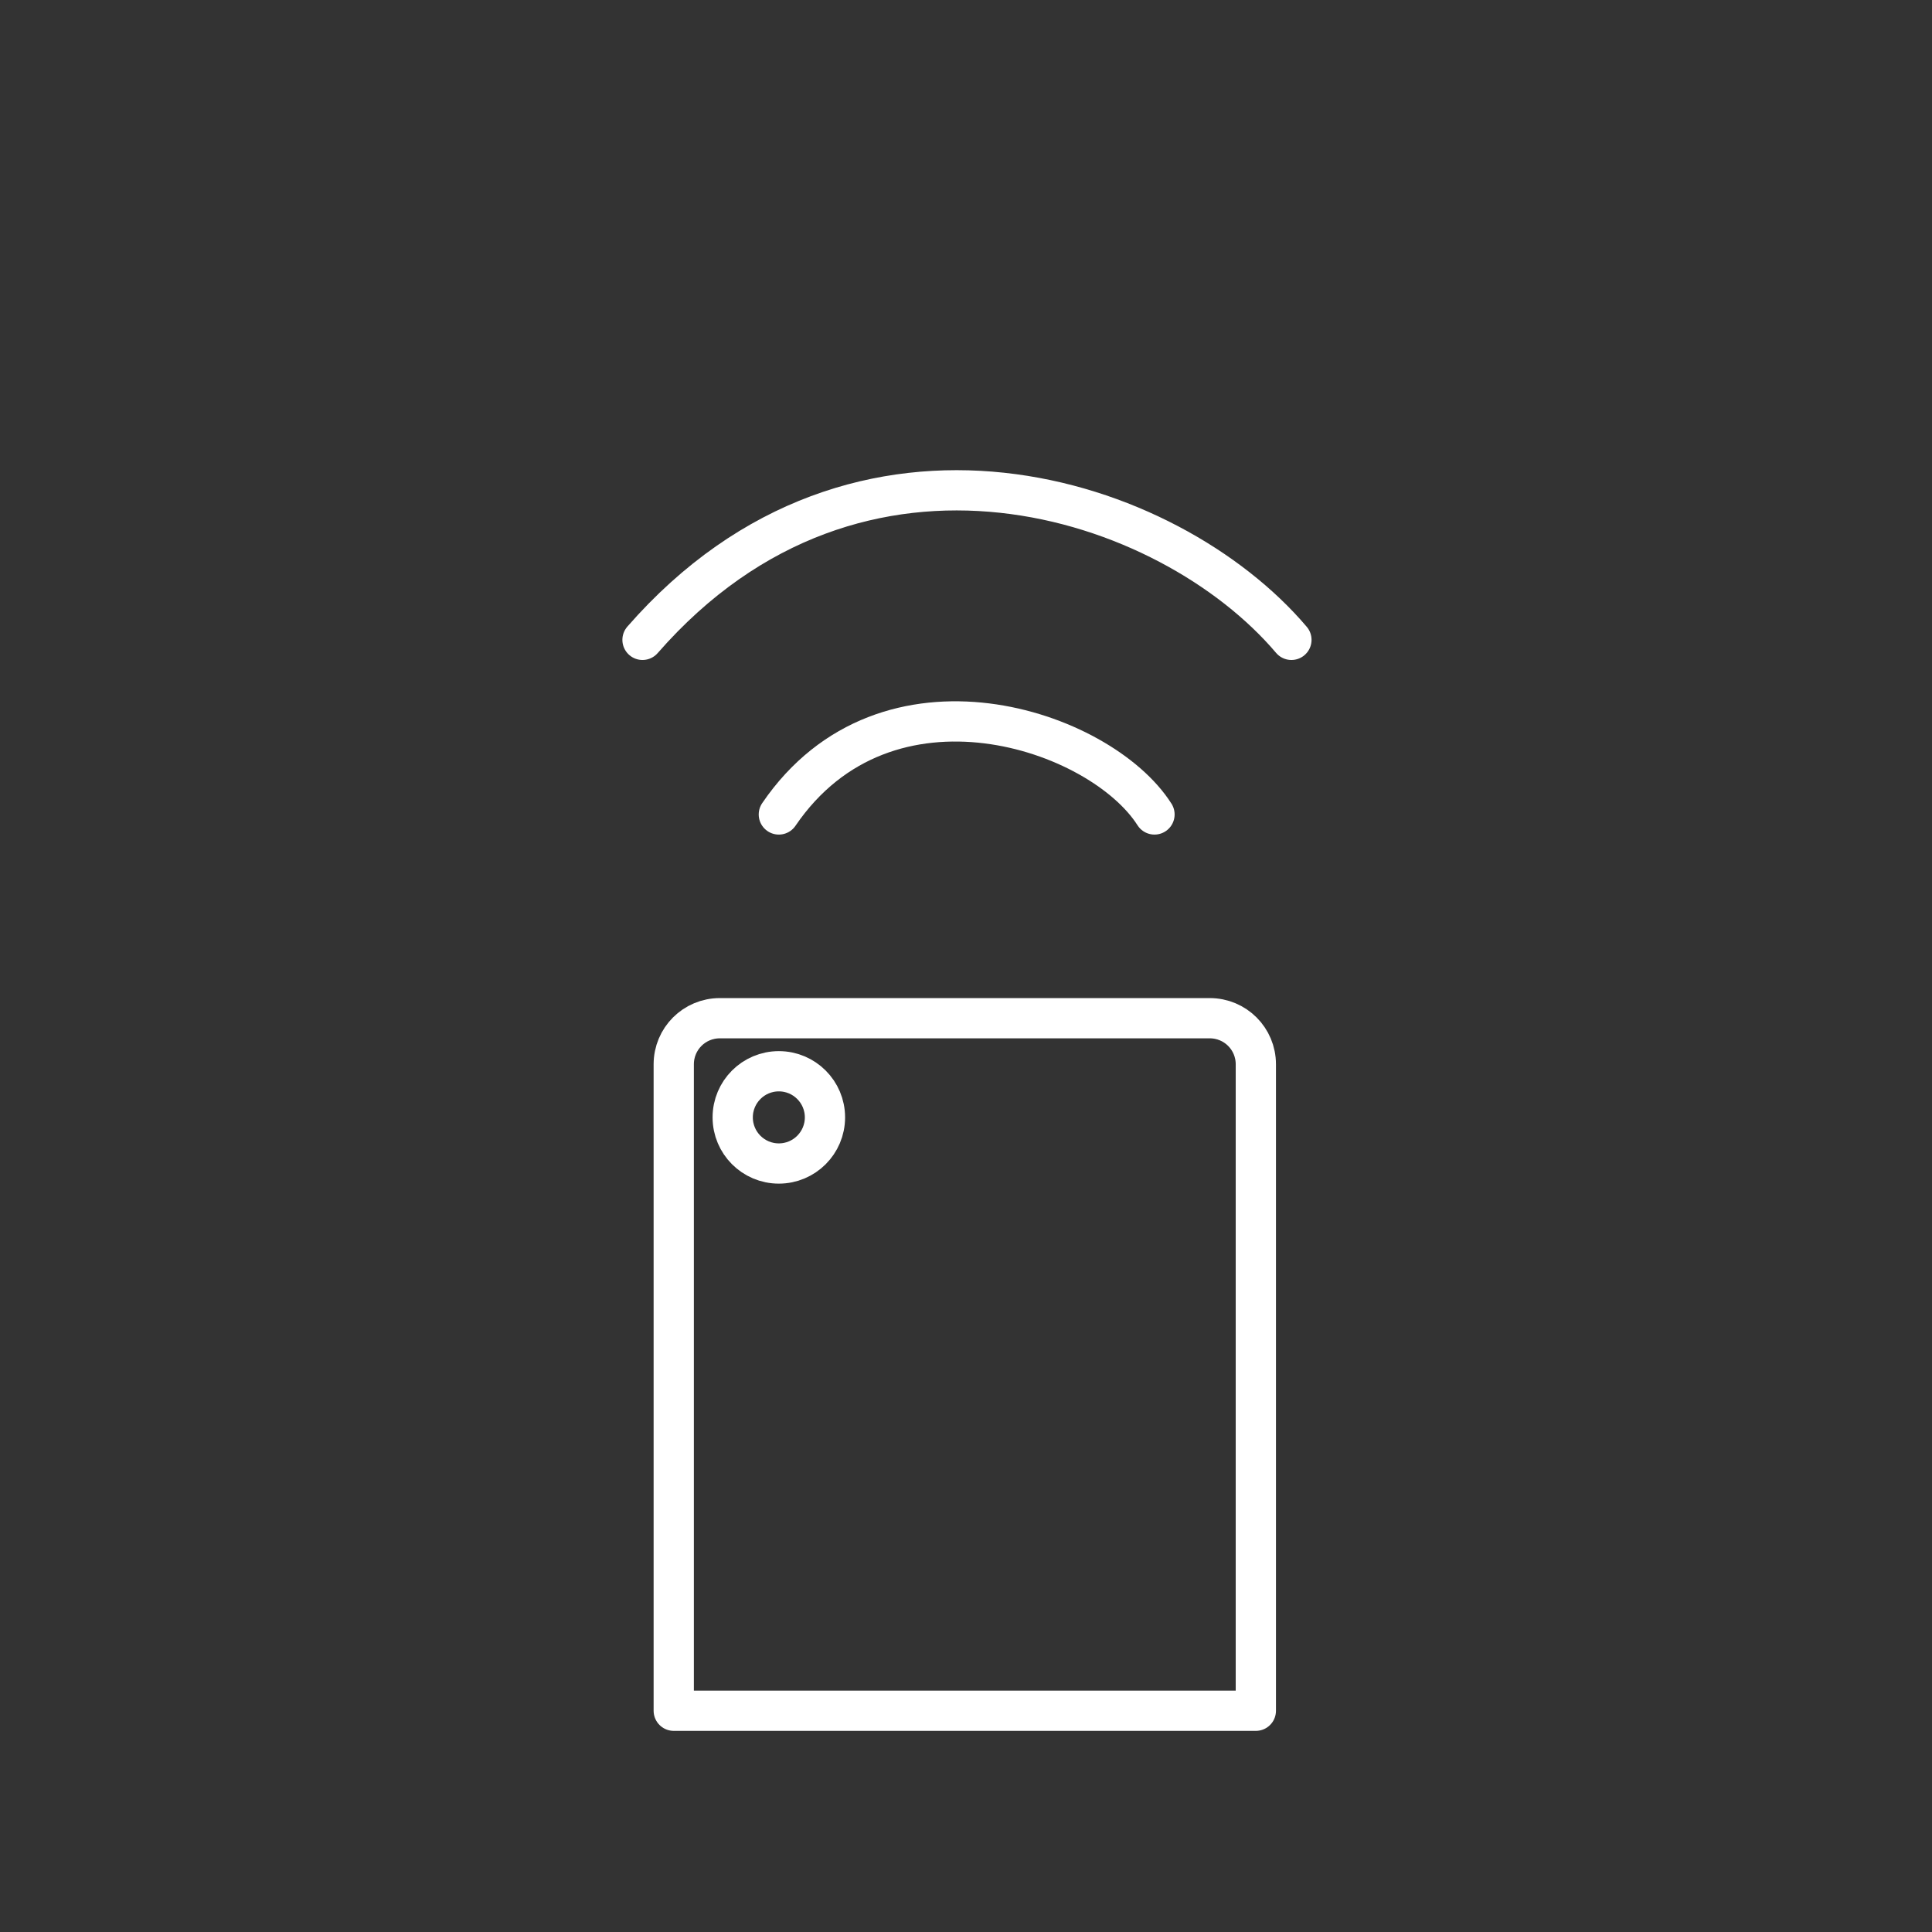<?xml version="1.0" encoding="UTF-8" standalone="no"?>
<svg
   version="1.1"
   viewBox="0 0 48 48"
   xml:space="preserve"
   id="svg10"
   xmlns="http://www.w3.org/2000/svg"
   xmlns:svg="http://www.w3.org/2000/svg"><rect x="0" y="0" width="48" height="48" fill="#333333" stroke="none"/><defs
     id="defs6"><style
       id="style2">.a{fill:none;stroke:#fff;stroke-linecap:round;stroke-linejoin:round;}</style><style
       id="style4" /></defs><path
     id="rect1"
     style="fill:none;stroke:#ffffff;stroke-width:1;stroke-linecap:round;stroke-linejoin:round;stroke-dashoffset:0.5"
     d="M 16.739,42.503 V 26.443 c 0,-0.635 0.511,-1.146 1.146,-1.146 h 12.17 c 0.635,0 1.146,0.511 1.146,1.146 V 42.503 H 16.739" /><circle
     style="fill:none;stroke:#ffffff;stroke-width:1;stroke-linecap:round;stroke-linejoin:round;stroke-dashoffset:0.5"
     id="path1"
     cx="19.35"
     cy="27.761"
     r="1.146" /><path
     style="fill:none;stroke:#ffffff;stroke-width:1;stroke-linecap:round;stroke-linejoin:round;stroke-dashoffset:0.5"
     d="m 28.683,20.235 c -1.345,-2.115 -6.661,-3.92 -9.333,0"
     id="path2" /><path
     style="fill:none;stroke:#ffffff;stroke-width:1;stroke-linecap:round;stroke-linejoin:round;stroke-dashoffset:0.5"
     d="m 32.085,15.897 c -3.044,-3.591 -10.748,-6.154 -16.122,0"
     id="path3" /></svg>
